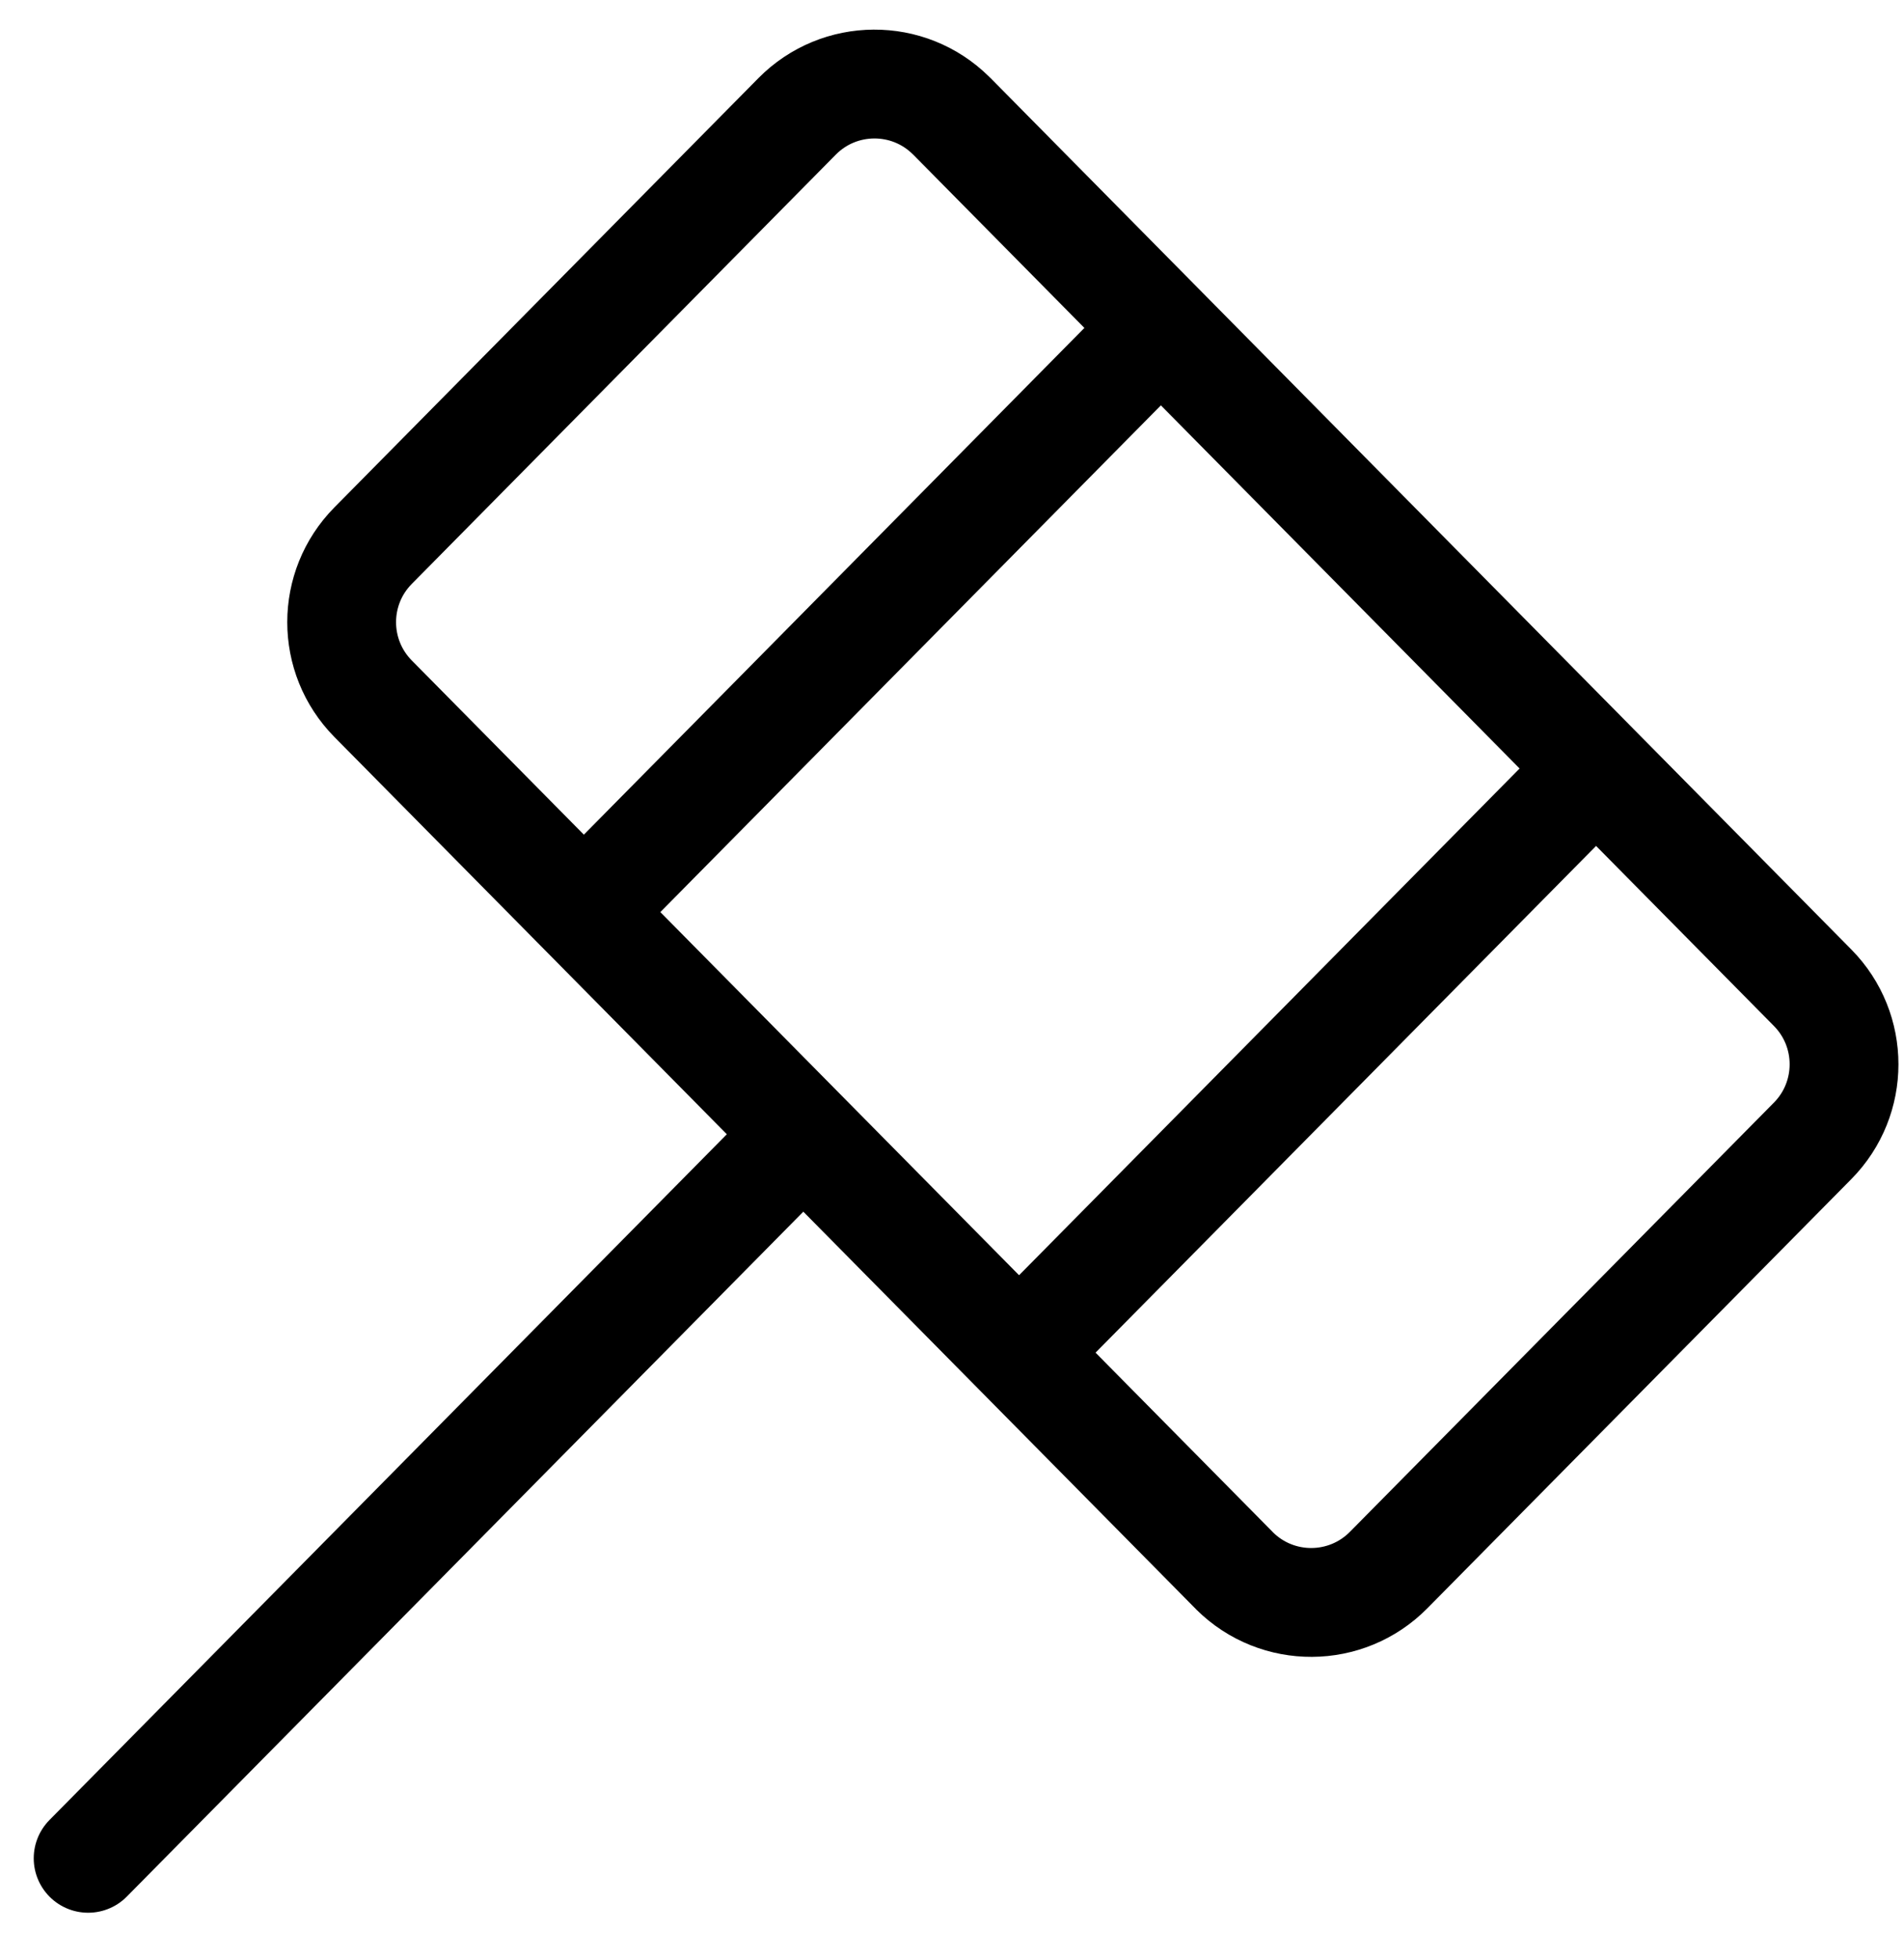 <?xml version="1.0" encoding="UTF-8"?>
<svg width="35px" height="36px" viewBox="0 0 35 36" version="1.1" xmlns="http://www.w3.org/2000/svg" xmlns:xlink="http://www.w3.org/1999/xlink">
    <!-- Generator: Sketch 61.1 (89650) - https://sketch.com -->
    <title>svg/black/gavel--c</title>
    <desc>Created with Sketch.</desc>
    <g id="**-Sticker-Sheets" stroke="none" stroke-width="1" fill="none" fill-rule="evenodd" stroke-linecap="round" stroke-linejoin="round">
        <g id="sticker-sheet--all--page-3" transform="translate(-419, -1810)" stroke="#000000" stroke-width="2">
            <g id="icon-preview-row-copy-116" transform="translate(0, 1785)">
                <g id="Icon-Row">
                    <g id="gavel--c" transform="translate(413, 18.214)">
                        <path d="M23.498,8.924 L39.321,24.935 C40.09,25.714 40.09,26.968 39.321,27.747 L31.526,35.634 C30.749,36.42 29.483,36.428 28.697,35.651 C28.692,35.646 28.686,35.64 28.681,35.634 L12.858,19.624 C12.088,18.844 12.088,17.591 12.858,16.812 L20.653,8.924 C21.429,8.139 22.696,8.131 23.481,8.908 C23.487,8.913 23.492,8.919 23.498,8.924 Z M25,31.369 L35,21.25 M17,23.274 L27,13.155 M7.62,40.93 L20.631,27.764"></path>
                    </g>
                </g>
            </g>
        </g>
    </g>
</svg>